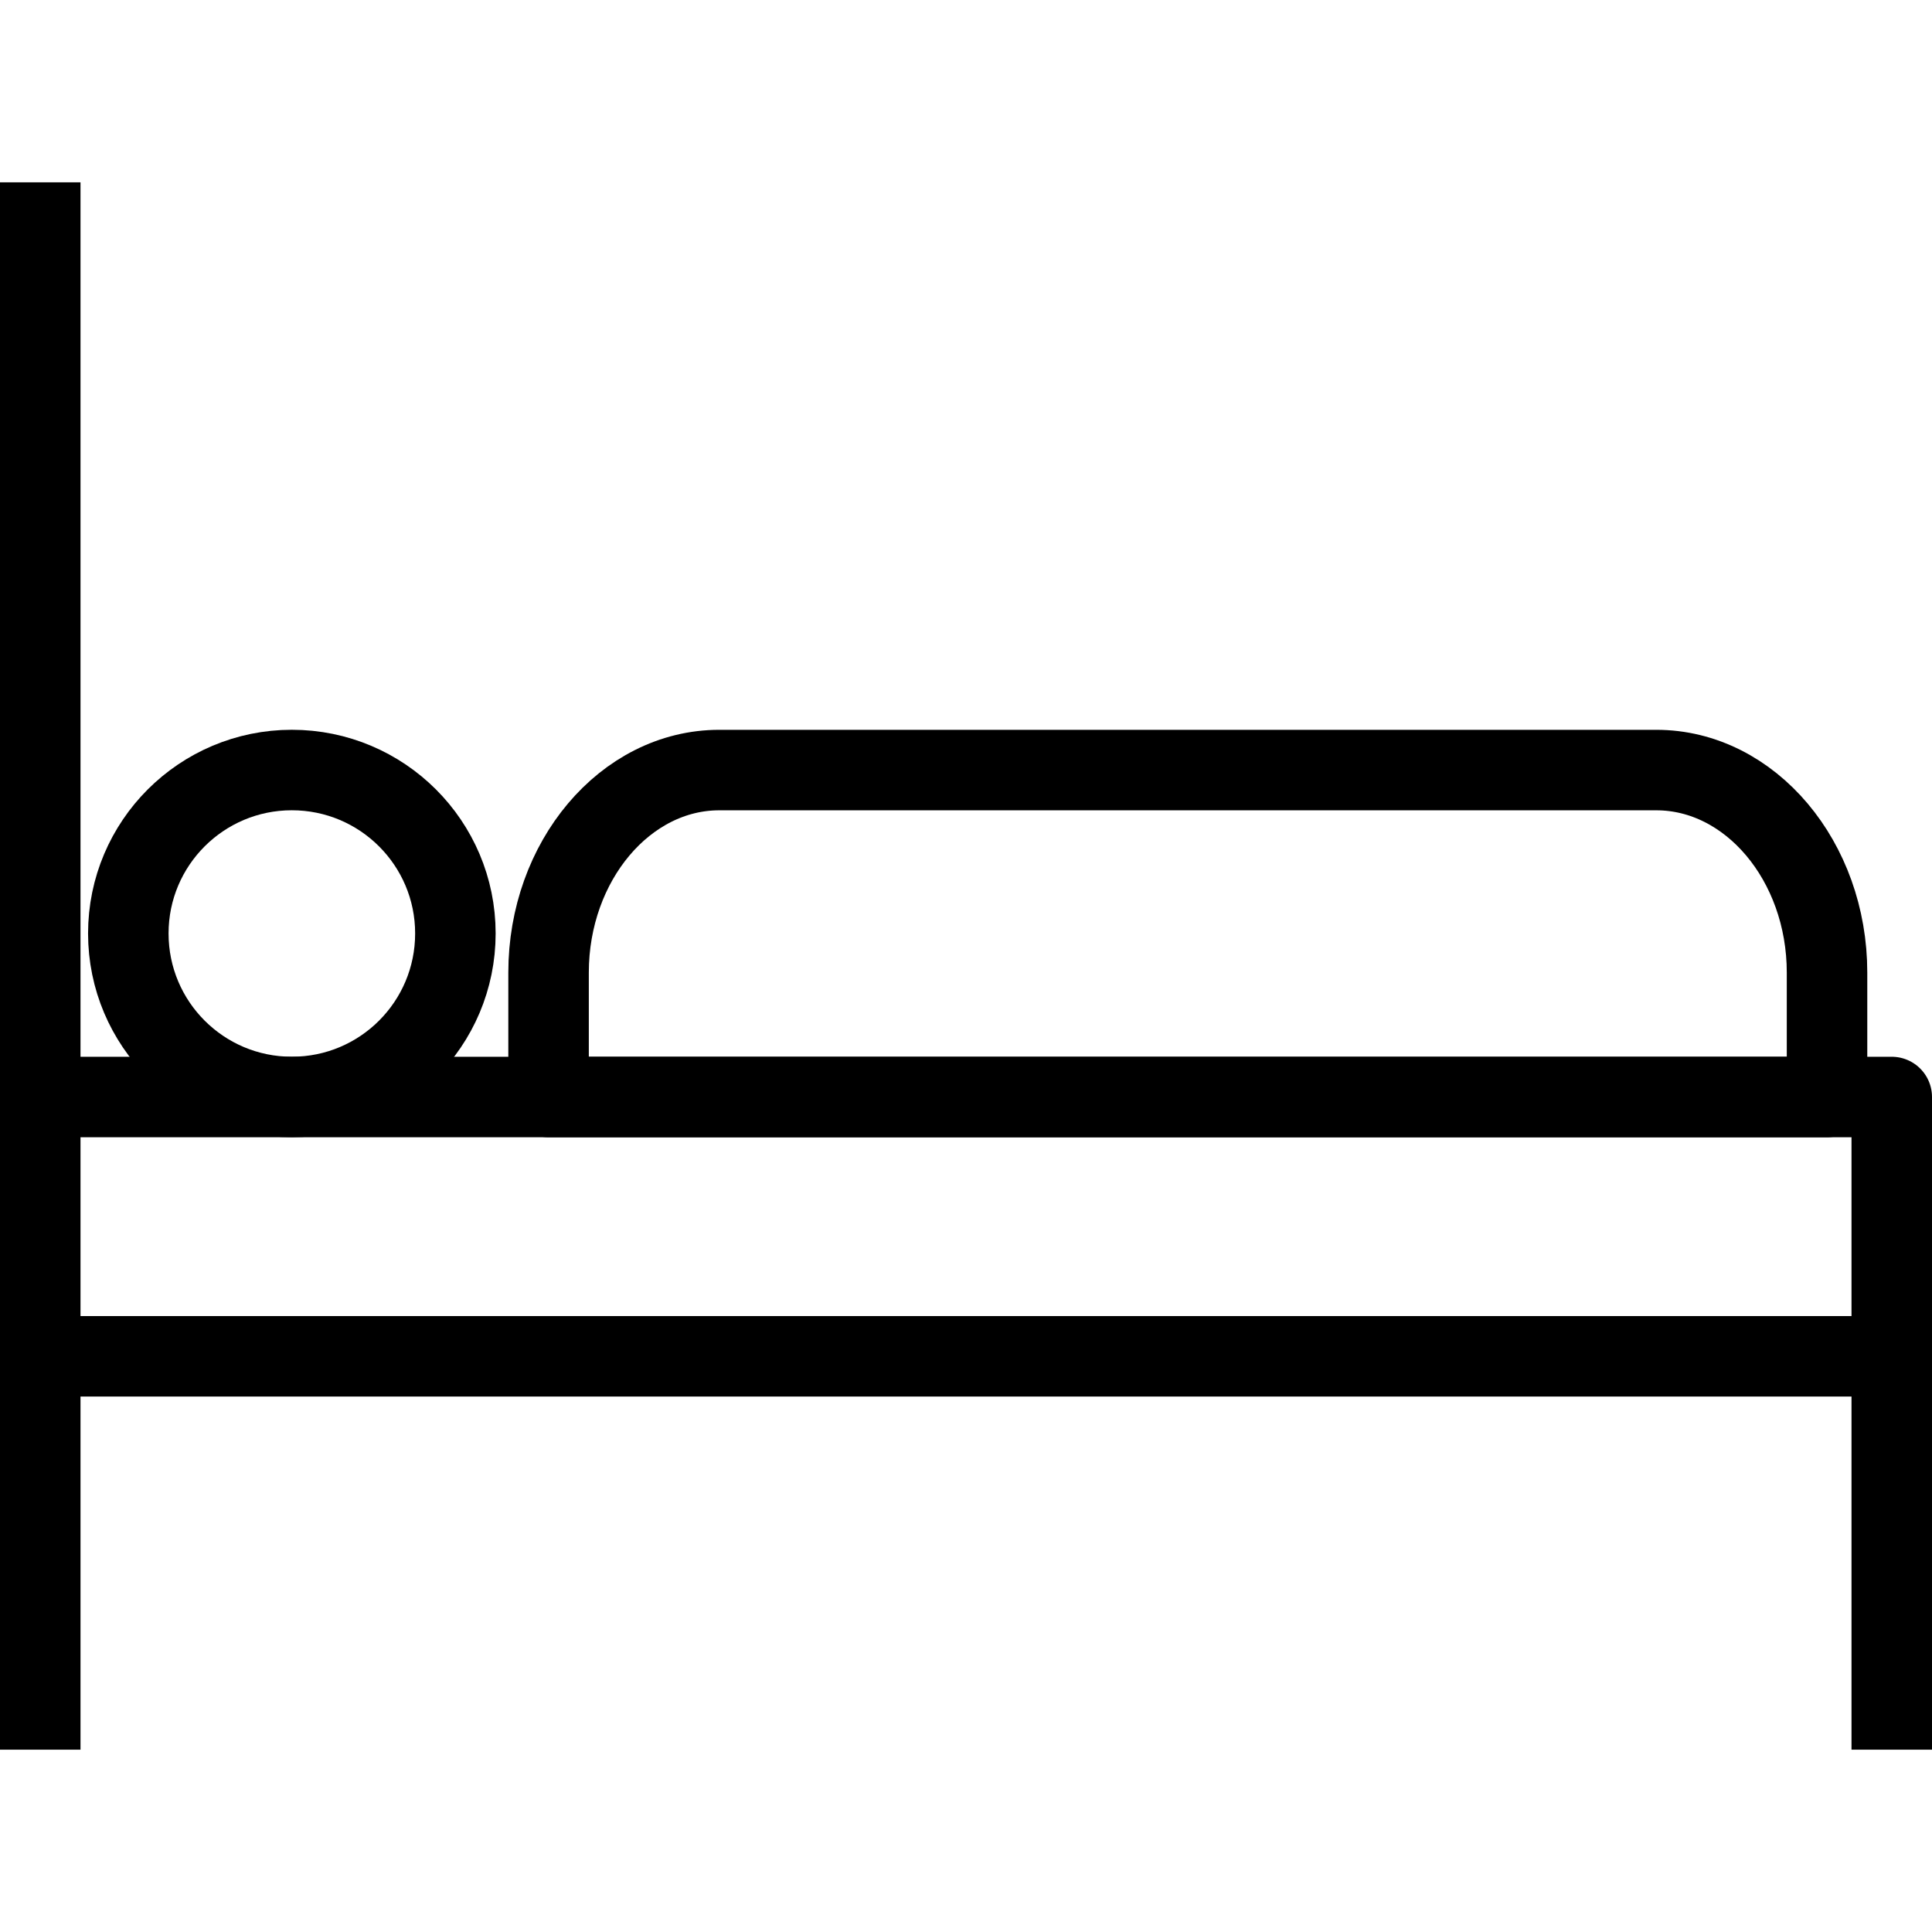 <?xml version="1.0" encoding="utf-8"?>
<!-- Generator: Adobe Illustrator 16.0.0, SVG Export Plug-In . SVG Version: 6.00 Build 0)  -->
<!DOCTYPE svg PUBLIC "-//W3C//DTD SVG 1.1//EN" "http://www.w3.org/Graphics/SVG/1.1/DTD/svg11.dtd">
<svg version="1.1" id="Layer_1" xmlns="http://www.w3.org/2000/svg" xmlns:xlink="http://www.w3.org/1999/xlink" x="0px" y="0px"
	 width="48px" height="48px" viewBox="0 0 48 48" enable-background="new 0 0 48 48" xml:space="preserve">
<g>
	
		<line fill="none" stroke="#000000" stroke-width="2" stroke-linejoin="round" stroke-miterlimit="10" x1="1" y1="4.53" x2="1" y2="43.47"/>
	<polyline fill="none" stroke="#000000" stroke-width="2" stroke-linejoin="round" stroke-miterlimit="10" points="1.663,27.255 
		47,27.255 47,43.47 	"/>
	
		<line fill="none" stroke="#000000" stroke-width="2" stroke-linejoin="round" stroke-miterlimit="10" x1="1" y1="33.697" x2="47" y2="33.697"/>
	<path fill="none" stroke="#000000" stroke-width="2" stroke-linejoin="round" stroke-miterlimit="10" d="M45.392,24.163
		c0-2.769-1.908-5.031-4.241-5.031H17.869c-2.332,0-4.24,2.263-4.24,5.031v3.092h31.763V24.163z"/>
	<path fill="none" stroke="#000000" stroke-width="2" stroke-linejoin="round" stroke-miterlimit="10" d="M11.314,23.191
		c0-2.242-1.819-4.06-4.064-4.06c-2.242,0-4.062,1.817-4.062,4.06c0,2.246,1.819,4.063,4.062,4.063
		C9.495,27.255,11.314,25.438,11.314,23.191z"/>
</g>
</svg>
